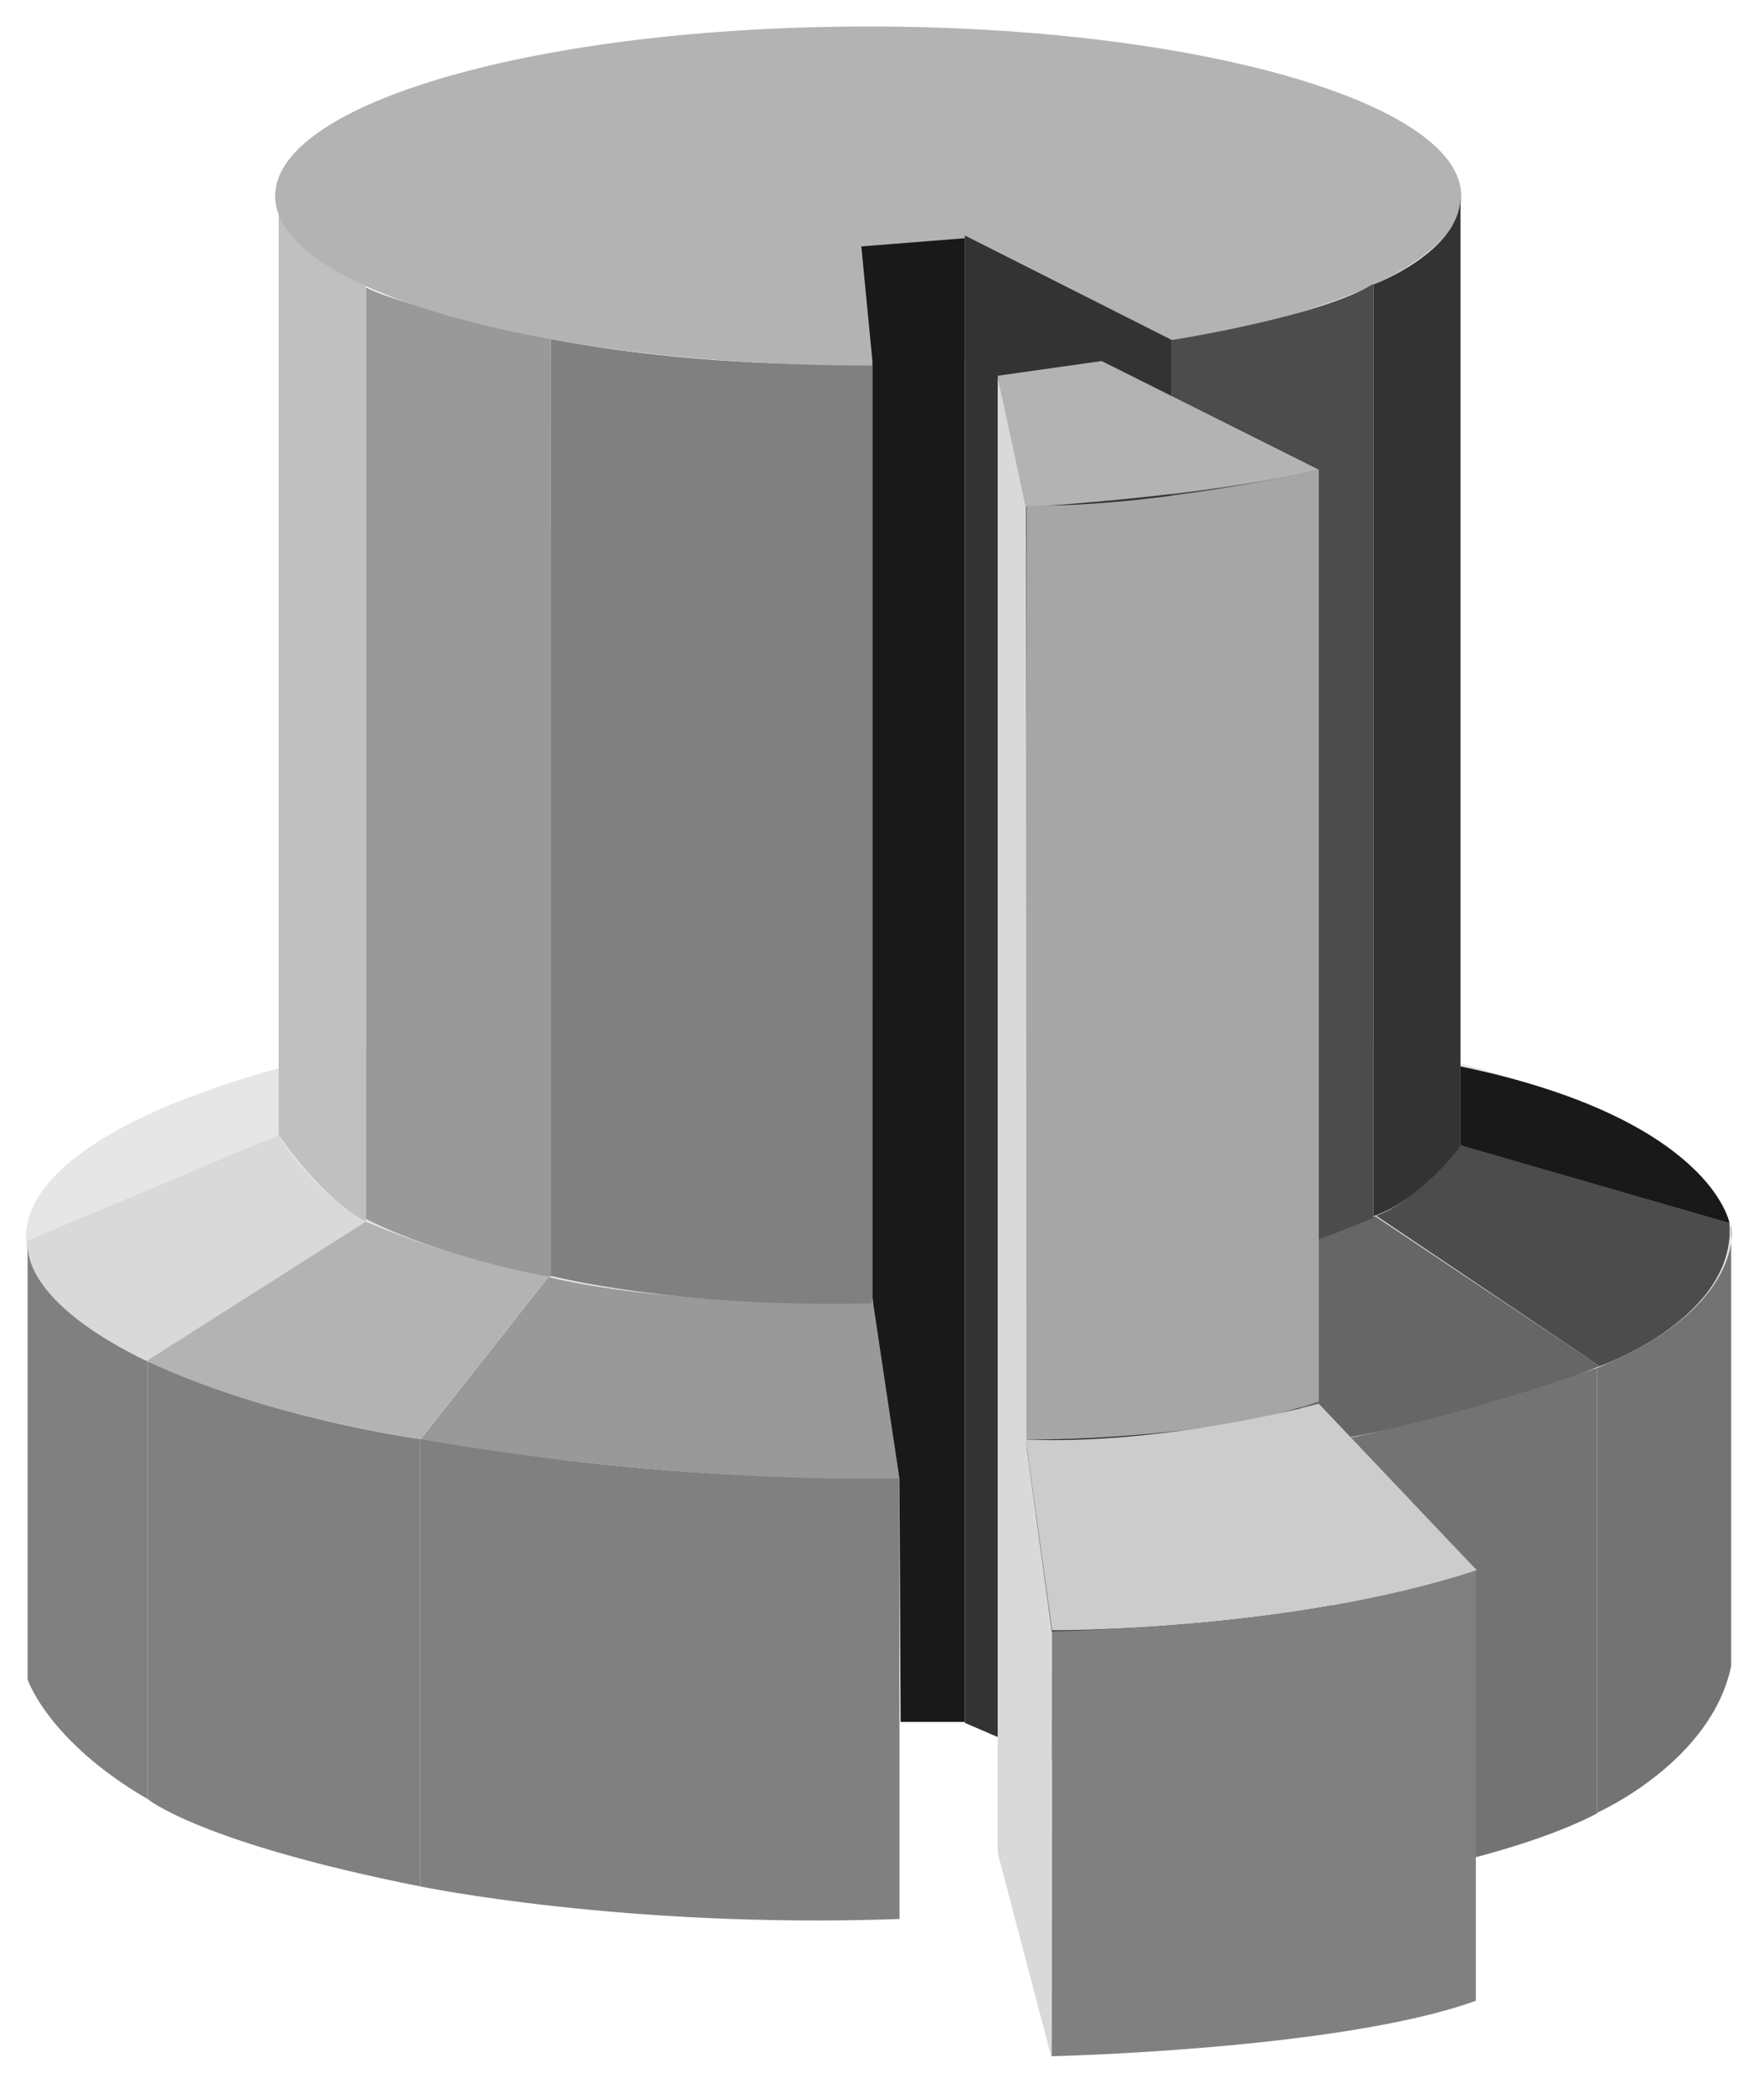 <?xml version="1.0" encoding="UTF-8"?>
<svg xmlns="http://www.w3.org/2000/svg" xmlns:xlink="http://www.w3.org/1999/xlink" width="43" height="51" viewBox="0 0 43 51" version="1.1">
<g id="surface0">
<path style=" stroke:none;fill-rule:nonzero;fill:rgb(90.001%,90.001%,90.001%);fill-opacity:1;" d="M 21.406 35.984 C 32.879 35.984 42.18 33.379 42.18 30.164 C 42.18 26.949 32.879 24.344 21.406 24.344 C 9.93 24.344 0.629 26.949 0.629 30.164 C 0.629 33.379 9.93 35.984 21.406 35.984 "/>
<path style=" stroke:none;fill-rule:nonzero;fill:rgb(85%,85%,85%);fill-opacity:1;" d="M 6.793 27.656 L 0.672 30.23 C 0.605 31.977 3.605 33.156 3.605 33.156 L 8.918 29.766 C 7.457 28.902 6.793 27.656 6.793 27.656 "/>
<path style=" stroke:none;fill-rule:nonzero;fill:rgb(70.001%,70.001%,70.001%);fill-opacity:1;" d="M 8.918 29.766 L 3.582 33.156 C 6.254 34.492 10.246 35.066 10.246 35.066 L 13.391 31.078 C 10.988 30.695 8.918 29.766 8.918 29.766 "/>
<path style=" stroke:none;fill-rule:nonzero;fill:rgb(60%,60%,60%);fill-opacity:1;" d="M 13.367 31.117 C 16.426 31.848 21.316 31.746 21.316 31.746 L 21.926 36.035 C 16.457 36.145 10.223 35.105 10.223 35.105 L 13.367 31.117 "/>
<path style=" stroke:none;fill-rule:nonzero;fill:rgb(40%,40%,40%);fill-opacity:1;" d="M 28.566 31.094 C 29.922 31.094 33.516 29.633 33.516 29.633 L 38.996 33.289 C 35.836 34.586 32.414 35.105 32.414 35.105 L 28.566 31.094 "/>
<path style=" stroke:none;fill-rule:nonzero;fill:rgb(29.999%,29.999%,29.999%);fill-opacity:1;" d="M 33.543 29.621 C 34.484 29.309 35.617 27.906 35.617 27.906 L 42.16 29.805 C 42.324 32.121 38.996 33.289 38.996 33.289 L 33.543 29.621 "/>
<path style=" stroke:none;fill-rule:nonzero;fill:rgb(45%,45%,45%);fill-opacity:1;" d="M 42.199 29.84 L 42.199 40.594 C 41.715 42.938 38.934 44.168 38.934 44.168 L 38.934 33.328 C 42.629 31.809 42.199 29.84 42.199 29.84 "/>
<path style=" stroke:none;fill-rule:nonzero;fill:rgb(45%,45%,45%);fill-opacity:1;" d="M 38.934 33.328 L 38.934 44.184 C 36.66 45.371 32.547 45.965 32.547 45.965 L 32.547 35.105 C 35.777 34.477 38.934 33.328 38.934 33.328 "/>
<path style=" stroke:none;fill-rule:nonzero;fill:rgb(50.001%,50.001%,50.001%);fill-opacity:1;" d="M 21.926 36.02 L 21.926 46.758 C 15.242 47 10.246 45.965 10.246 45.965 L 10.246 35.066 C 16.715 36.199 21.926 36.02 21.926 36.02 "/>
<path style=" stroke:none;fill-rule:nonzero;fill:rgb(50.001%,50.001%,50.001%);fill-opacity:1;" d="M 10.246 35.066 L 10.246 45.965 C 4.871 44.898 3.605 43.84 3.605 43.84 L 3.605 33.172 C 6.516 34.555 10.246 35.066 10.246 35.066 "/>
<path style=" stroke:none;fill-rule:nonzero;fill:rgb(50.001%,50.001%,50.001%);fill-opacity:1;" d="M 3.605 33.172 L 3.605 43.84 C 1.164 42.422 0.672 40.918 0.672 40.918 L 0.672 30.23 C 0.59 31.863 3.605 33.172 3.605 33.172 "/>
<path style=" stroke:none;fill-rule:nonzero;fill:rgb(9.999%,9.999%,9.999%);fill-opacity:1;" d="M 42.16 29.805 L 35.602 27.906 L 35.602 25.984 C 41.711 27.254 42.16 29.805 42.16 29.805 "/>
<path style=" stroke:none;fill-rule:nonzero;fill:rgb(50.001%,50.001%,50.001%);fill-opacity:1;" d="M 21.266 8.859 L 21.266 31.758 C 16.418 31.879 13.391 31.078 13.391 31.078 L 13.43 8.262 C 17.539 9.039 21.266 8.859 21.266 8.859 "/>
<path style=" stroke:none;fill-rule:nonzero;fill:rgb(60%,60%,60%);fill-opacity:1;" d="M 8.918 7 C 8.918 7 8.055 6.535 8.918 7 C 9.781 7.465 13.43 8.262 13.43 8.262 L 13.43 31.117 C 10.512 30.574 8.918 29.699 8.918 29.699 L 8.918 7 "/>
<path style=" stroke:none;fill-rule:nonzero;fill:rgb(75.001%,75.001%,75.001%);fill-opacity:1;" d="M 6.793 4.941 C 6.809 6.129 8.918 6.934 8.918 6.934 L 8.918 29.766 C 7.77 29.141 6.793 27.645 6.793 27.645 L 6.793 4.941 "/>
<path style=" stroke:none;fill-rule:nonzero;fill:rgb(70.001%,70.001%,70.001%);fill-opacity:1;" d="M 21.164 8.906 C 29.148 8.906 35.621 7.059 35.621 4.777 C 35.621 2.496 29.148 0.645 21.164 0.645 C 13.18 0.645 6.707 2.496 6.707 4.777 C 6.707 7.059 13.18 8.906 21.164 8.906 "/>
<path style=" stroke:none;fill-rule:nonzero;fill:rgb(9.999%,9.999%,9.999%);fill-opacity:1;" d="M 20.996 6.004 L 21.266 8.793 L 21.266 31.625 L 21.926 36.035 L 21.953 41.957 L 23.52 41.957 L 23.52 5.805 L 20.996 6.004 "/>
<path style=" stroke:none;fill-rule:nonzero;fill:rgb(20%,20%,20%);fill-opacity:1;" d="M 23.52 5.738 L 23.52 41.98 L 32.492 45.844 L 32.492 35.121 L 28.566 31.094 L 28.566 8.285 L 23.52 5.738 "/>
<path style=" stroke:none;fill-rule:nonzero;fill:rgb(20%,20%,20%);fill-opacity:1;" d="M 33.477 6.934 L 33.477 29.633 C 34.586 29.273 35.602 27.934 35.602 27.934 L 35.602 4.809 C 35.582 6.145 33.477 6.934 33.477 6.934 "/>
<path style=" stroke:none;fill-rule:nonzero;fill:rgb(29.999%,29.999%,29.999%);fill-opacity:1;" d="M 28.566 8.285 L 28.566 31.094 C 30.555 30.961 33.477 29.672 33.477 29.672 L 33.477 6.918 C 32.148 7.73 28.566 8.285 28.566 8.285 "/>
<path style=" stroke:none;fill-rule:nonzero;fill:rgb(70.001%,70.001%,70.001%);fill-opacity:1;" d="M 24.957 12.359 L 24.32 9.156 L 26.855 8.797 L 32.148 11.445 C 29.363 12.109 24.957 12.359 24.957 12.359 "/>
<path style=" stroke:none;fill-rule:nonzero;fill:rgb(65%,65%,65%);fill-opacity:1;" d="M 25.02 12.32 C 28.195 12.367 32.148 11.445 32.148 11.445 L 32.148 34.148 C 29.422 35.117 24.98 35.078 24.98 35.078 L 25.02 12.32 "/>
<path style=" stroke:none;fill-rule:nonzero;fill:rgb(80%,80%,80%);fill-opacity:1;" d="M 32.148 34.203 L 36 38.262 C 31.391 39.766 25.645 39.723 25.645 39.723 L 25.004 35.078 C 28.48 35.211 32.148 34.203 32.148 34.203 "/>
<path style=" stroke:none;fill-rule:nonzero;fill:rgb(50.001%,50.001%,50.001%);fill-opacity:1;" d="M 35.977 38.262 L 35.977 48.75 C 32.68 49.945 25.633 50.102 25.633 50.102 L 25.645 39.75 C 32.676 39.566 35.977 38.262 35.977 38.262 "/>
<path style=" stroke:none;fill-rule:nonzero;fill:rgb(85%,85%,85%);fill-opacity:1;" d="M 25.008 12.387 L 24.32 9.172 L 24.32 45.148 L 25.633 50.141 L 25.645 39.789 L 25.02 35.211 L 25.008 12.387 "/>
</g>
</svg>
